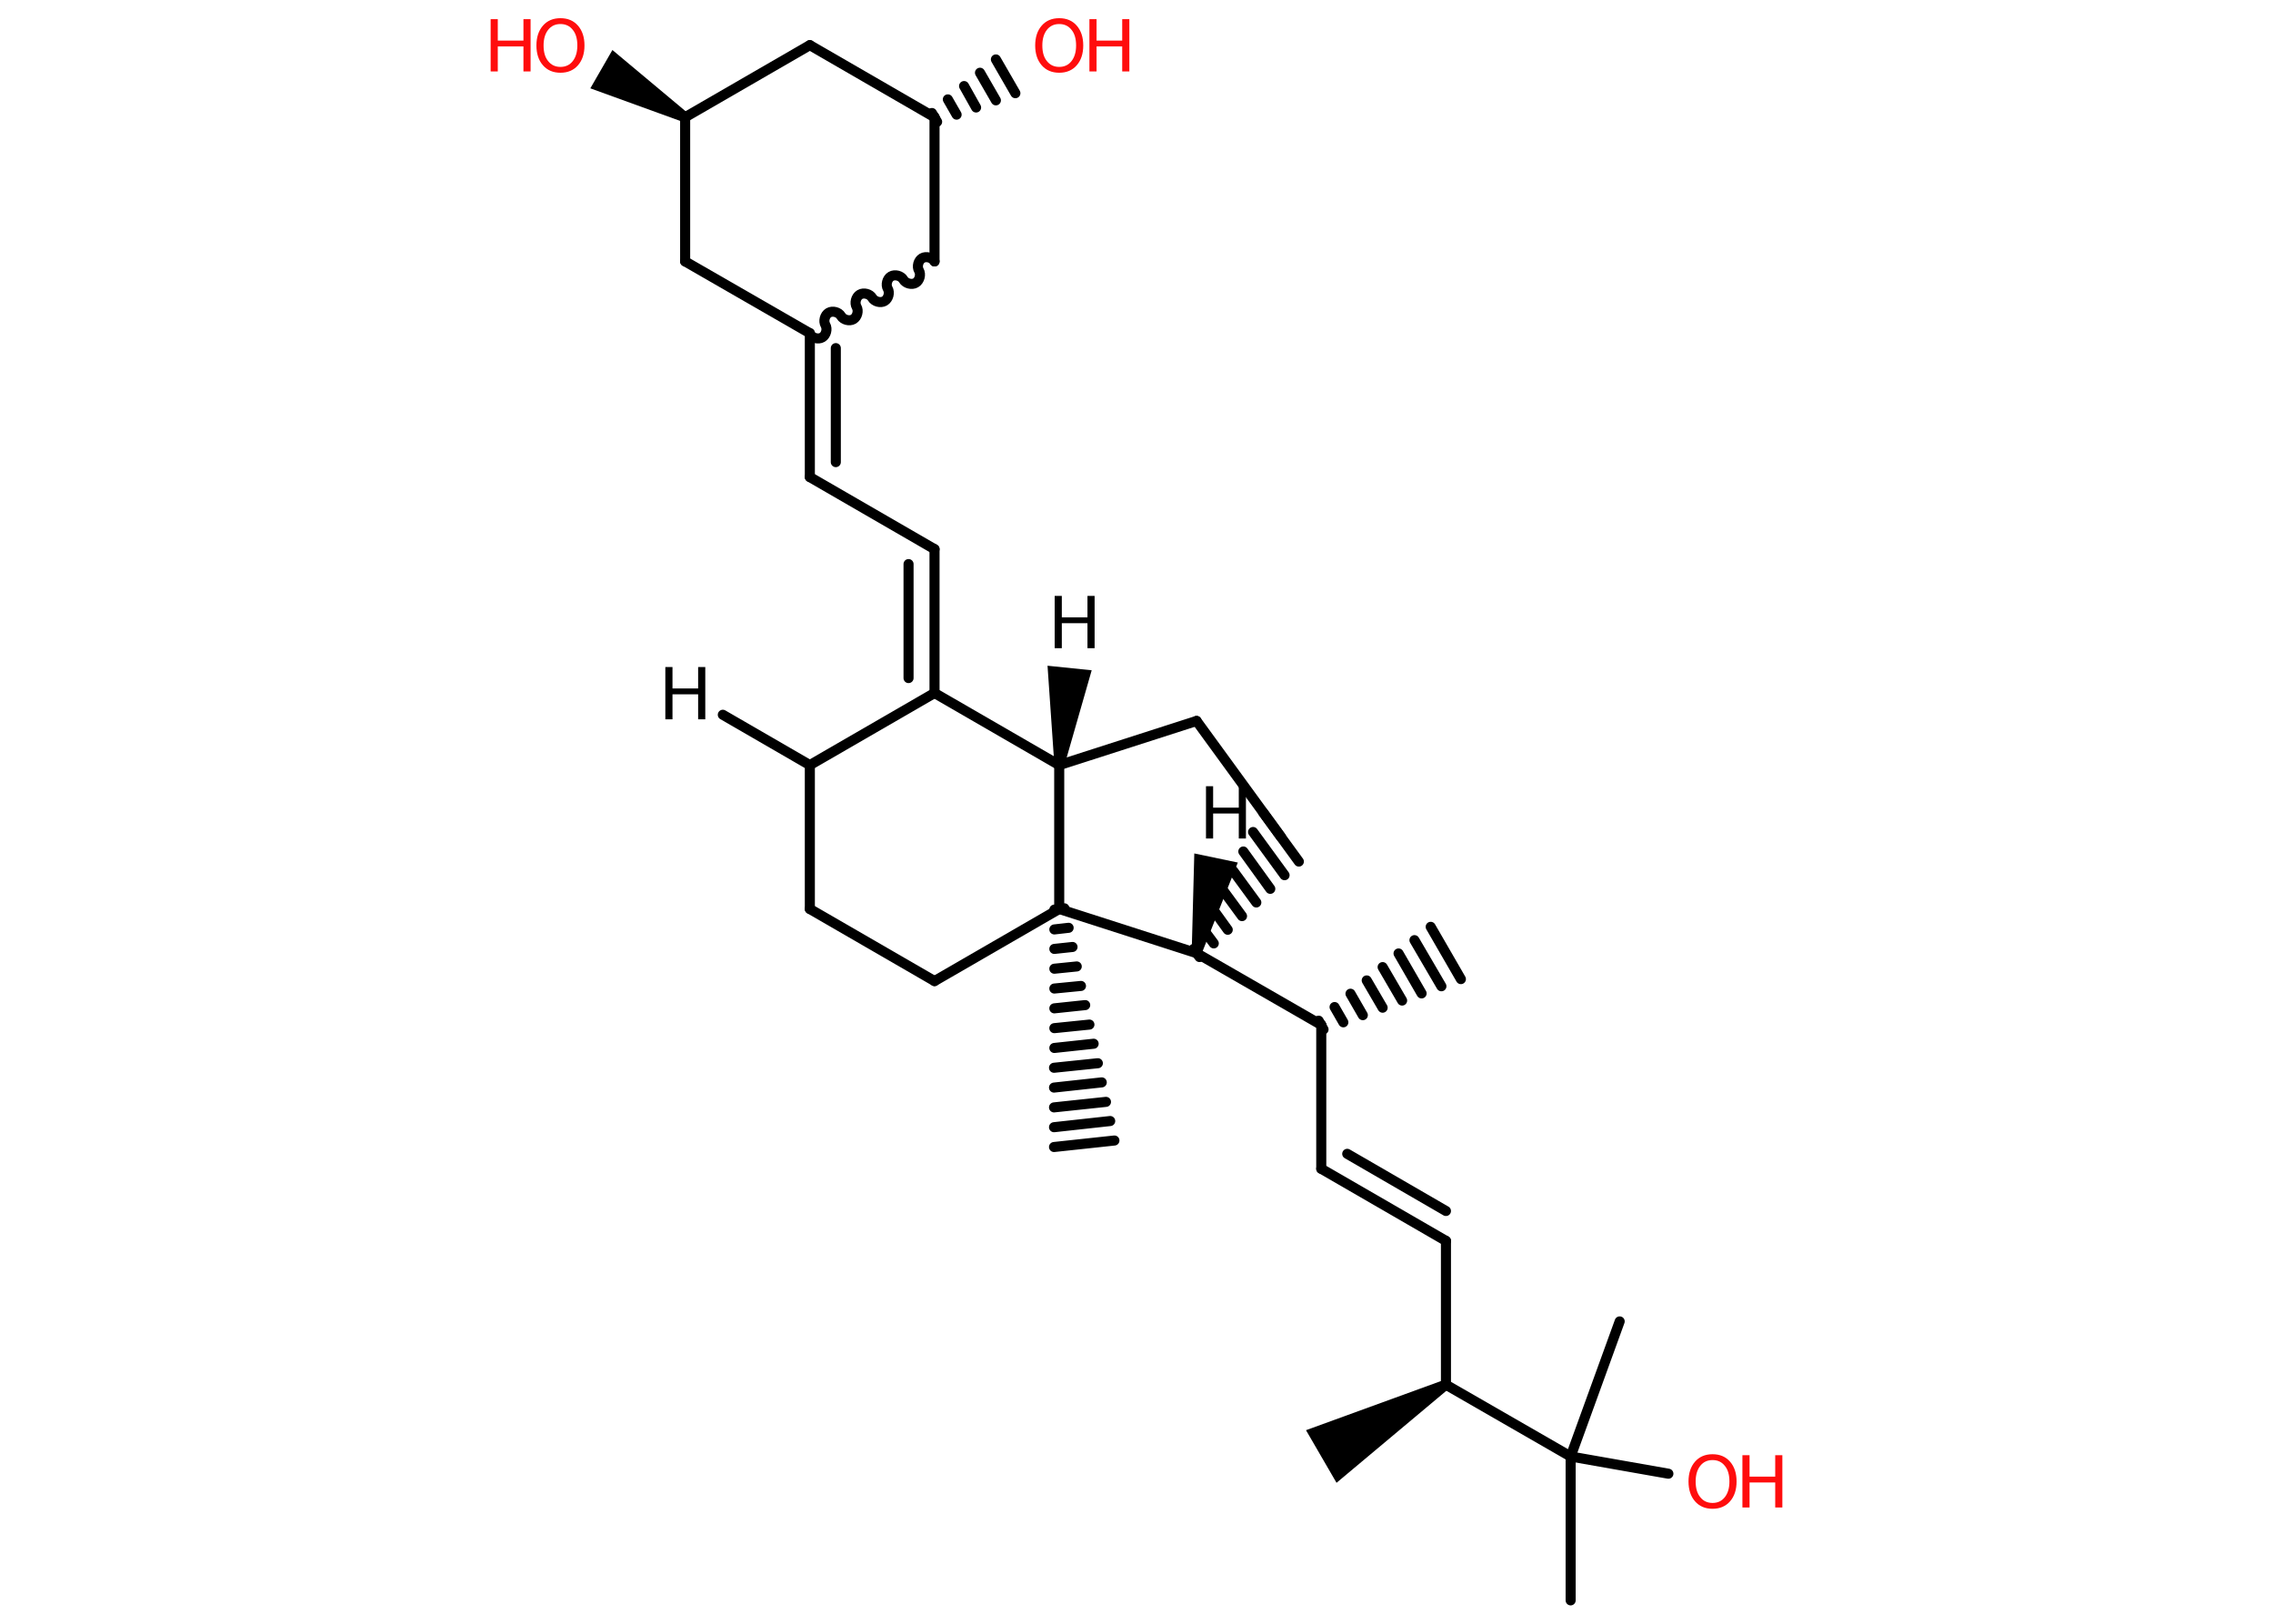 <?xml version='1.0' encoding='UTF-8'?>
<!DOCTYPE svg PUBLIC "-//W3C//DTD SVG 1.1//EN" "http://www.w3.org/Graphics/SVG/1.1/DTD/svg11.dtd">
<svg version='1.2' xmlns='http://www.w3.org/2000/svg' xmlns:xlink='http://www.w3.org/1999/xlink' width='70.0mm' height='50.0mm' viewBox='0 0 70.0 50.0'>
  <desc>Generated by the Chemistry Development Kit (http://github.com/cdk)</desc>
  <g stroke-linecap='round' stroke-linejoin='round' stroke='#000000' stroke-width='.31' fill='#000000'>
    <rect x='.0' y='.0' width='70.0' height='50.0' fill='#FFFFFF' stroke='none'/>
    <g id='mol1' class='mol'>
      <line id='mol1bnd1' class='bond' x1='22.26' y1='22.01' x2='24.94' y2='23.56'/>
      <line id='mol1bnd2' class='bond' x1='24.94' y1='23.56' x2='24.94' y2='27.99'/>
      <line id='mol1bnd3' class='bond' x1='24.94' y1='27.99' x2='28.78' y2='30.21'/>
      <line id='mol1bnd4' class='bond' x1='28.78' y1='30.21' x2='32.62' y2='27.99'/>
      <g id='mol1bnd5' class='bond'>
        <line x1='32.78' y1='27.97' x2='32.47' y2='28.01'/>
        <line x1='32.91' y1='28.57' x2='32.47' y2='28.62'/>
        <line x1='33.03' y1='29.16' x2='32.47' y2='29.22'/>
        <line x1='33.16' y1='29.76' x2='32.47' y2='29.83'/>
        <line x1='33.29' y1='30.36' x2='32.47' y2='30.44'/>
        <line x1='33.42' y1='30.95' x2='32.47' y2='31.05'/>
        <line x1='33.55' y1='31.55' x2='32.47' y2='31.66'/>
        <line x1='33.68' y1='32.14' x2='32.47' y2='32.27'/>
        <line x1='33.81' y1='32.74' x2='32.46' y2='32.88'/>
        <line x1='33.93' y1='33.33' x2='32.46' y2='33.49'/>
        <line x1='34.06' y1='33.93' x2='32.46' y2='34.1'/>
        <line x1='34.19' y1='34.52' x2='32.46' y2='34.71'/>
        <line x1='34.32' y1='35.12' x2='32.46' y2='35.32'/>
      </g>
      <line id='mol1bnd6' class='bond' x1='32.62' y1='27.99' x2='36.85' y2='29.35'/>
      <path id='mol1bnd7' class='bond' d='M36.7 29.32l.3 .06l1.12 -2.82l-.67 -.14l-.67 -.14z' stroke='none'/>
      <g id='mol1bnd8' class='bond'>
        <line x1='36.76' y1='29.22' x2='36.94' y2='29.47'/>
        <line x1='37.06' y1='28.62' x2='37.38' y2='29.05'/>
        <line x1='37.37' y1='28.02' x2='37.81' y2='28.63'/>
        <line x1='37.67' y1='27.42' x2='38.25' y2='28.21'/>
        <line x1='37.98' y1='26.82' x2='38.69' y2='27.79'/>
        <line x1='38.29' y1='26.22' x2='39.12' y2='27.37'/>
        <line x1='38.59' y1='25.62' x2='39.56' y2='26.95'/>
        <line x1='38.9' y1='25.02' x2='40.0' y2='26.53'/>
      </g>
      <line id='mol1bnd9' class='bond' x1='39.45' y1='25.77' x2='36.85' y2='22.2'/>
      <line id='mol1bnd10' class='bond' x1='36.85' y1='22.2' x2='32.62' y2='23.56'/>
      <line id='mol1bnd11' class='bond' x1='32.62' y1='27.99' x2='32.62' y2='23.56'/>
      <path id='mol1bnd12' class='bond' d='M32.47 23.54l.31 .03l.84 -2.93l-.68 -.07l-.68 -.07z' stroke='none'/>
      <line id='mol1bnd13' class='bond' x1='32.62' y1='23.56' x2='28.78' y2='21.34'/>
      <line id='mol1bnd14' class='bond' x1='24.94' y1='23.56' x2='28.78' y2='21.34'/>
      <g id='mol1bnd15' class='bond'>
        <line x1='28.78' y1='16.91' x2='28.78' y2='21.34'/>
        <line x1='27.98' y1='17.37' x2='27.98' y2='20.88'/>
      </g>
      <line id='mol1bnd16' class='bond' x1='28.78' y1='16.91' x2='24.94' y2='14.69'/>
      <g id='mol1bnd17' class='bond'>
        <line x1='24.94' y1='14.69' x2='24.94' y2='10.26'/>
        <line x1='25.74' y1='14.23' x2='25.74' y2='10.72'/>
      </g>
      <path id='mol1bnd18' class='bond' d='M28.78 8.05c-.07 -.12 -.26 -.17 -.38 -.1c-.12 .07 -.17 .26 -.1 .38c.07 .12 .02 .31 -.1 .38c-.12 .07 -.31 .02 -.38 -.1c-.07 -.12 -.26 -.17 -.38 -.1c-.12 .07 -.17 .26 -.1 .38c.07 .12 .02 .31 -.1 .38c-.12 .07 -.31 .02 -.38 -.1c-.07 -.12 -.26 -.17 -.38 -.1c-.12 .07 -.17 .26 -.1 .38c.07 .12 .02 .31 -.1 .38c-.12 .07 -.31 .02 -.38 -.1c-.07 -.12 -.26 -.17 -.38 -.1c-.12 .07 -.17 .26 -.1 .38c.07 .12 .02 .31 -.1 .38c-.12 .07 -.31 .02 -.38 -.1' fill='none' stroke='#000000' stroke-width='.31'/>
      <line id='mol1bnd19' class='bond' x1='28.78' y1='8.05' x2='28.78' y2='3.61'/>
      <g id='mol1bnd20' class='bond'>
        <line x1='28.7' y1='3.48' x2='28.86' y2='3.75'/>
        <line x1='29.19' y1='3.06' x2='29.46' y2='3.53'/>
        <line x1='29.69' y1='2.65' x2='30.06' y2='3.31'/>
        <line x1='30.18' y1='2.24' x2='30.67' y2='3.09'/>
        <line x1='30.67' y1='1.83' x2='31.27' y2='2.87'/>
      </g>
      <line id='mol1bnd21' class='bond' x1='28.78' y1='3.61' x2='24.94' y2='1.39'/>
      <line id='mol1bnd22' class='bond' x1='24.94' y1='1.39' x2='21.1' y2='3.61'/>
      <path id='mol1bnd23' class='bond' d='M21.02 3.75l.16 -.27l-2.32 -1.94l-.34 .59l-.34 .59z' stroke='none'/>
      <line id='mol1bnd24' class='bond' x1='21.1' y1='3.61' x2='21.1' y2='8.05'/>
      <line id='mol1bnd25' class='bond' x1='24.94' y1='10.26' x2='21.1' y2='8.05'/>
      <line id='mol1bnd26' class='bond' x1='36.85' y1='29.35' x2='40.69' y2='31.56'/>
      <g id='mol1bnd27' class='bond'>
        <line x1='40.61' y1='31.43' x2='40.76' y2='31.7'/>
        <line x1='41.1' y1='31.01' x2='41.37' y2='31.48'/>
        <line x1='41.59' y1='30.6' x2='41.97' y2='31.26'/>
        <line x1='42.09' y1='30.19' x2='42.58' y2='31.03'/>
        <line x1='42.58' y1='29.78' x2='43.18' y2='30.81'/>
        <line x1='43.07' y1='29.36' x2='43.78' y2='30.59'/>
        <line x1='43.56' y1='28.95' x2='44.39' y2='30.37'/>
        <line x1='44.06' y1='28.54' x2='44.99' y2='30.15'/>
      </g>
      <line id='mol1bnd28' class='bond' x1='40.69' y1='31.56' x2='40.69' y2='35.99'/>
      <g id='mol1bnd29' class='bond'>
        <line x1='40.69' y1='35.99' x2='44.53' y2='38.21'/>
        <line x1='41.49' y1='35.53' x2='44.53' y2='37.29'/>
      </g>
      <line id='mol1bnd30' class='bond' x1='44.53' y1='38.21' x2='44.53' y2='42.64'/>
      <path id='mol1bnd31' class='bond' d='M44.61 42.77l-.16 -.27l-4.23 1.54l.47 .81l.47 .81z' stroke='none'/>
      <line id='mol1bnd32' class='bond' x1='44.53' y1='42.64' x2='48.37' y2='44.85'/>
      <line id='mol1bnd33' class='bond' x1='48.37' y1='44.85' x2='51.38' y2='45.38'/>
      <line id='mol1bnd34' class='bond' x1='48.37' y1='44.85' x2='48.37' y2='49.28'/>
      <line id='mol1bnd35' class='bond' x1='48.37' y1='44.85' x2='49.88' y2='40.69'/>
      <path id='mol1atm1' class='atom' d='M20.49 20.54h.22v.66h.79v-.66h.22v1.61h-.22v-.77h-.79v.77h-.22v-1.61z' stroke='none'/>
      <path id='mol1atm8' class='atom' d='M37.14 24.21h.22v.66h.79v-.66h.22v1.61h-.22v-.77h-.79v.77h-.22v-1.61z' stroke='none'/>
      <path id='mol1atm12' class='atom' d='M32.48 18.35h.22v.66h.79v-.66h.22v1.61h-.22v-.77h-.79v.77h-.22v-1.61z' stroke='none'/>
      <g id='mol1atm19' class='atom'>
        <path d='M32.62 .74q-.24 .0 -.38 .18q-.14 .18 -.14 .48q.0 .31 .14 .48q.14 .18 .38 .18q.24 .0 .38 -.18q.14 -.18 .14 -.48q.0 -.31 -.14 -.48q-.14 -.18 -.38 -.18zM32.62 .56q.34 .0 .54 .23q.2 .23 .2 .61q.0 .38 -.2 .61q-.2 .23 -.54 .23q-.34 .0 -.54 -.23q-.2 -.23 -.2 -.61q.0 -.38 .2 -.61q.2 -.23 .54 -.23z' stroke='none' fill='#FF0D0D'/>
        <path d='M33.55 .59h.22v.66h.79v-.66h.22v1.61h-.22v-.77h-.79v.77h-.22v-1.61z' stroke='none' fill='#FF0D0D'/>
      </g>
      <g id='mol1atm22' class='atom'>
        <path d='M17.26 .74q-.24 .0 -.38 .18q-.14 .18 -.14 .48q.0 .31 .14 .48q.14 .18 .38 .18q.24 .0 .38 -.18q.14 -.18 .14 -.48q.0 -.31 -.14 -.48q-.14 -.18 -.38 -.18zM17.26 .56q.34 .0 .54 .23q.2 .23 .2 .61q.0 .38 -.2 .61q-.2 .23 -.54 .23q-.34 .0 -.54 -.23q-.2 -.23 -.2 -.61q.0 -.38 .2 -.61q.2 -.23 .54 -.23z' stroke='none' fill='#FF0D0D'/>
        <path d='M15.11 .59h.22v.66h.79v-.66h.22v1.61h-.22v-.77h-.79v.77h-.22v-1.61z' stroke='none' fill='#FF0D0D'/>
      </g>
      <g id='mol1atm31' class='atom'>
        <path d='M52.74 44.96q-.24 .0 -.38 .18q-.14 .18 -.14 .48q.0 .31 .14 .48q.14 .18 .38 .18q.24 .0 .38 -.18q.14 -.18 .14 -.48q.0 -.31 -.14 -.48q-.14 -.18 -.38 -.18zM52.74 44.78q.34 .0 .54 .23q.2 .23 .2 .61q.0 .38 -.2 .61q-.2 .23 -.54 .23q-.34 .0 -.54 -.23q-.2 -.23 -.2 -.61q.0 -.38 .2 -.61q.2 -.23 .54 -.23z' stroke='none' fill='#FF0D0D'/>
        <path d='M53.66 44.81h.22v.66h.79v-.66h.22v1.61h-.22v-.77h-.79v.77h-.22v-1.61z' stroke='none' fill='#FF0D0D'/>
      </g>
    </g>
  </g>
</svg>
